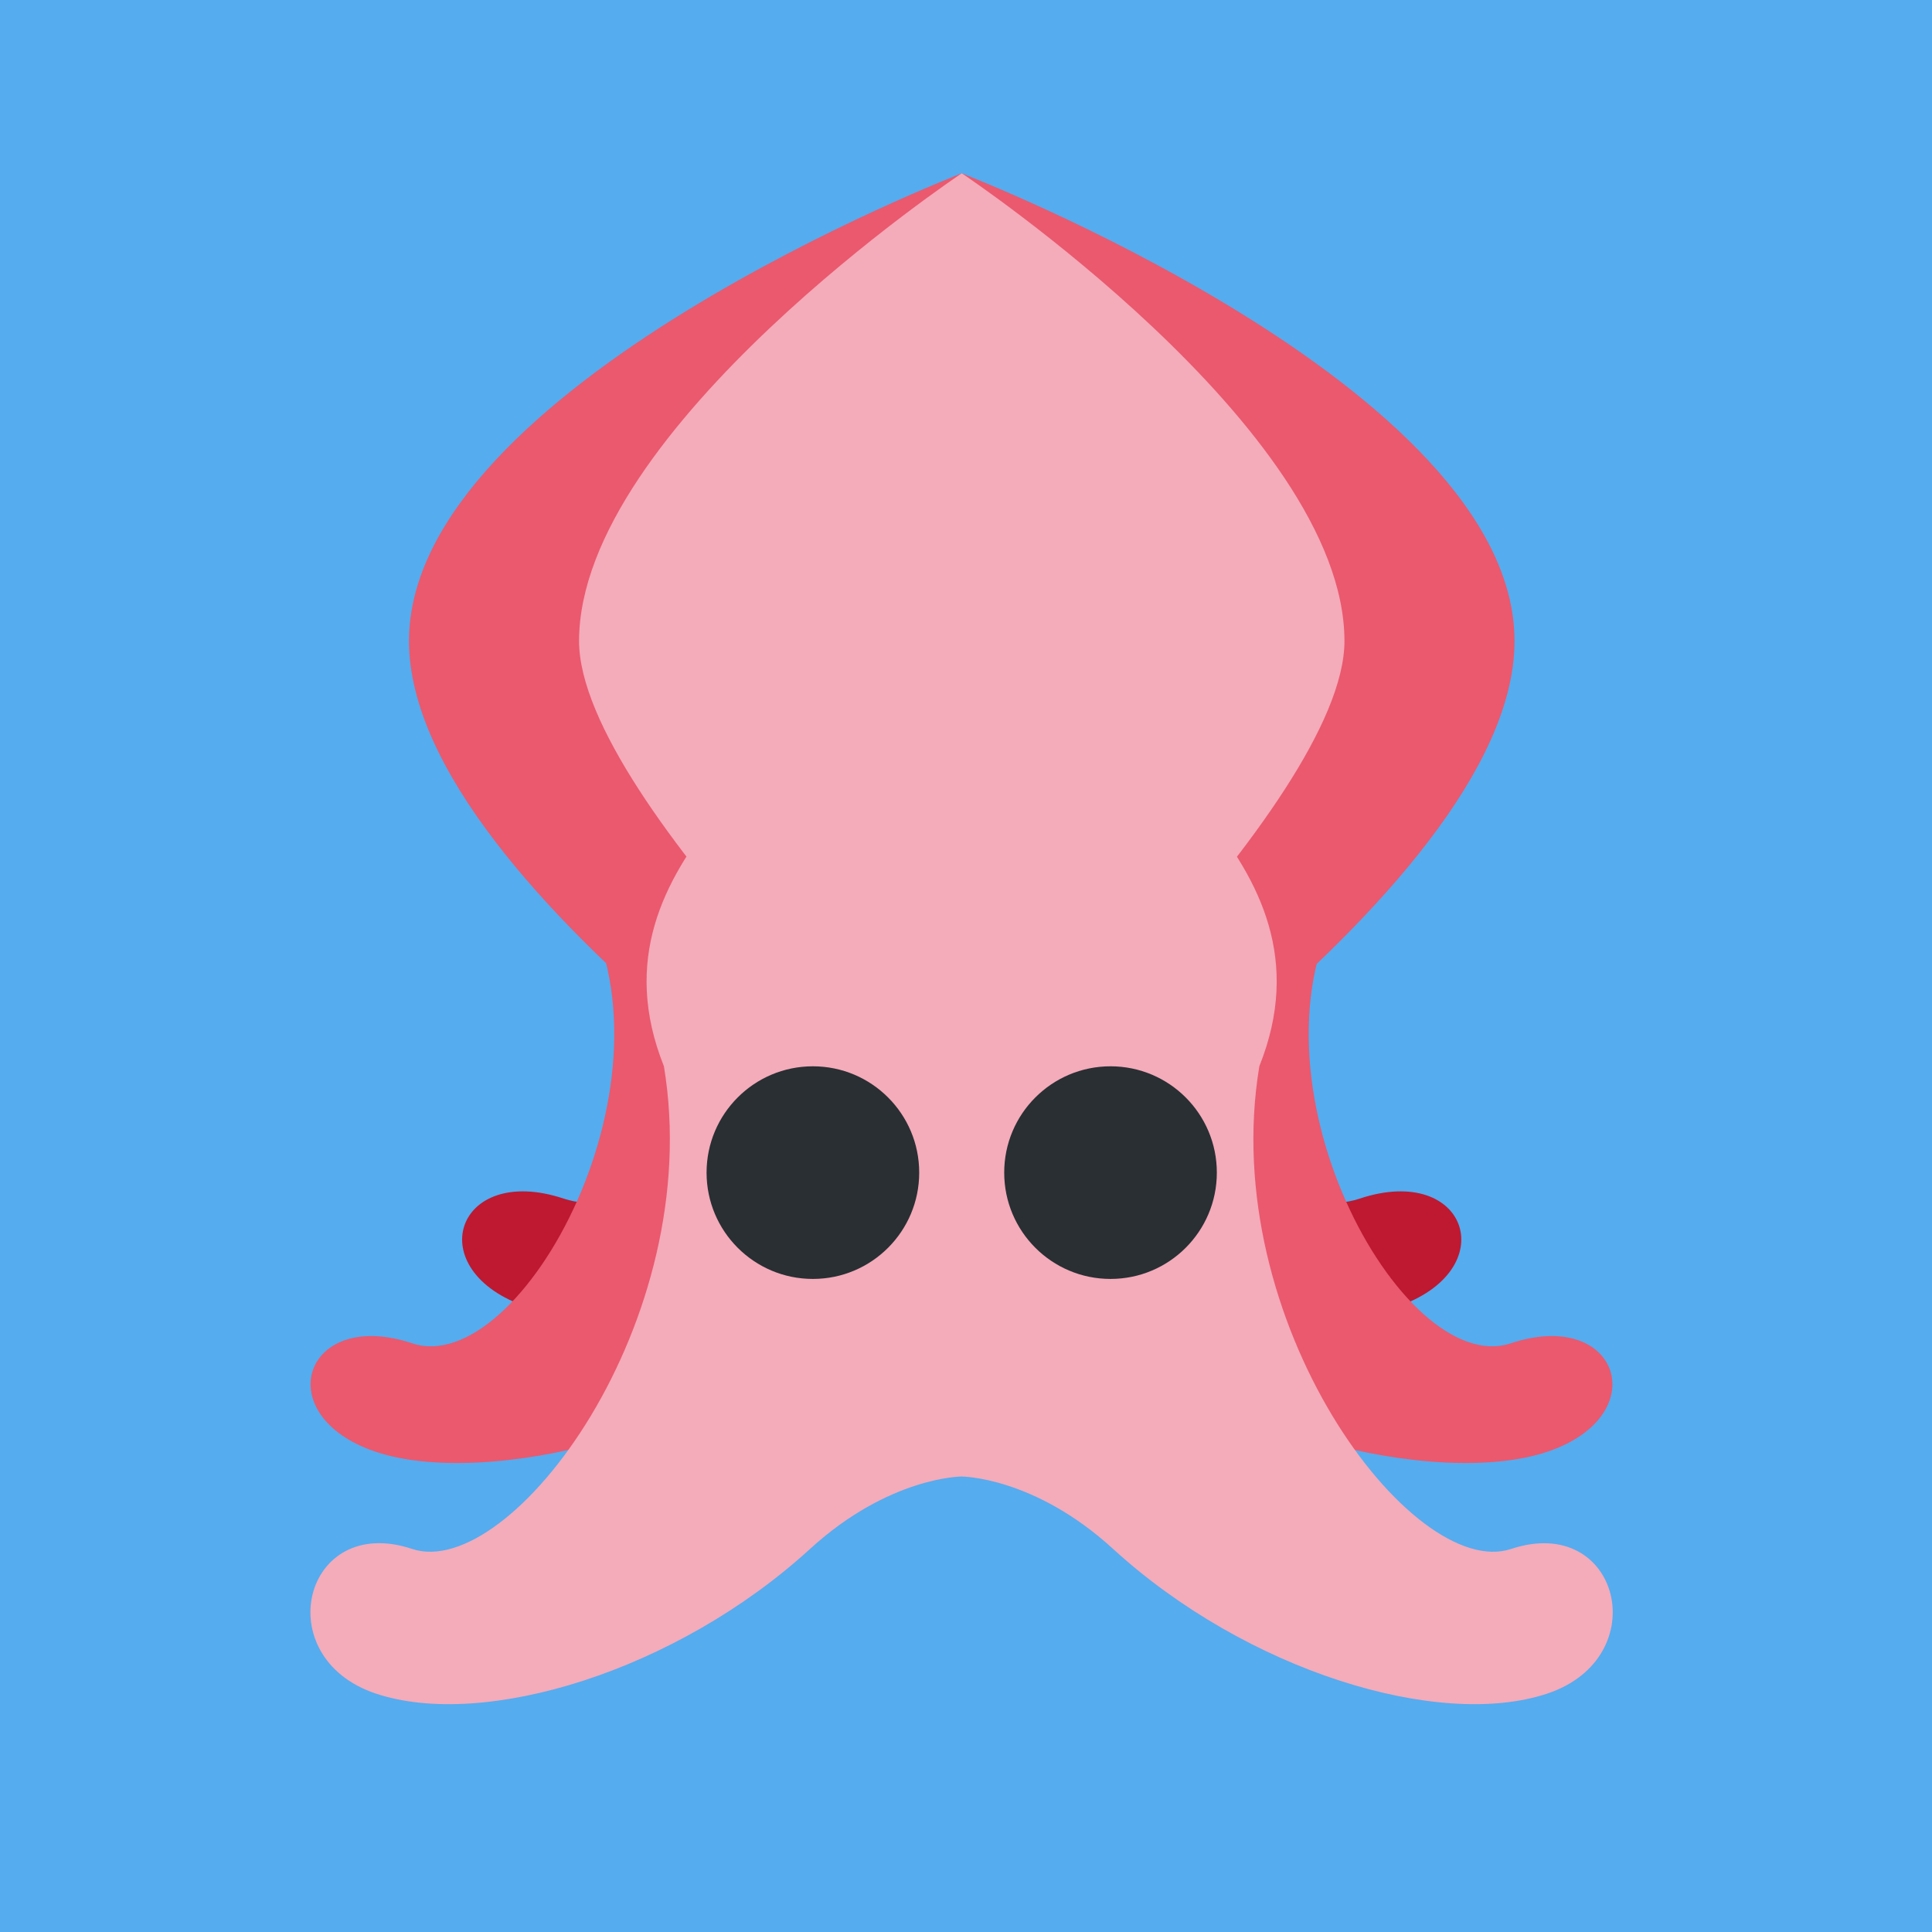 <?xml version="1.0" encoding="UTF-8" standalone="no"?>
<svg
   xmlns:dc="http://purl.org/dc/elements/1.1/"
   xmlns:cc="http://creativecommons.org/ns#"
   xmlns:rdf="http://www.w3.org/1999/02/22-rdf-syntax-ns#"
   xmlns:svg="http://www.w3.org/2000/svg"
   xmlns="http://www.w3.org/2000/svg"
   xmlns:sodipodi="http://sodipodi.sourceforge.net/DTD/sodipodi-0.dtd"
   xmlns:inkscape="http://www.inkscape.org/namespaces/inkscape"
   viewBox="0 0 36 36"
   version="1.1"
   id="svg827"
   sodipodi:docname="squid.svg"
   inkscape:version="0.92.4 (5da689c313, 2019-01-14)"
   inkscape:export-filename="D:\Pictures\depths emoji\squid.png"
   inkscape:export-xdpi="300"
   inkscape:export-ydpi="300">
  <defs
     id="defs831" />
  <sodipodi:namedview
     pagecolor="#ffffff"
     bordercolor="#666666"
     borderopacity="1"
     objecttolerance="10"
     gridtolerance="10"
     guidetolerance="10"
     inkscape:pageopacity="0"
     inkscape:pageshadow="2"
     inkscape:window-width="1494"
     inkscape:window-height="1008"
     id="namedview829"
     showgrid="false"
     inkscape:zoom="23.555556"
     inkscape:cx="16.652813"
     inkscape:cy="18.154034"
     inkscape:window-x="156"
     inkscape:window-y="0"
     inkscape:window-maximized="0"
     inkscape:current-layer="svg827" />
  <path
     d="M36 32c0 2.209-1.791 4-4 4H4c-2.209 0-4-1.791-4-4V4c0-2.209 1.791-4 4-4h28c2.209 0 4 1.791 4 4v28z"
     id="path825"
     fill="#55ACEE" />
  <g
     inkscape:groupmode="layer"
     id="layer1"
     inkscape:label="Layer 1" />
  <rect
     style="opacity:1;fill:#55acee;fill-opacity:1;fill-rule:nonzero;stroke:none;stroke-width:3.349;stroke-linecap:round;stroke-linejoin:round;stroke-miterlimit:4;stroke-dasharray:none;stroke-opacity:1;paint-order:markers stroke fill"
     id="rect836"
     width="36"
     height="36"
     x="0"
     y="0" />
  <path
     inkscape:connector-curvature="0"
     style="fill:#ea596e;stroke-width:0.792"
     d="m 28.221,11.945 c 0,-4.754 -10.301,-8.716 -10.301,-8.716 V 23.038 c 0,0 10.301,-6.339 10.301,-11.093 z"
     id="path9443" />
  <path
     inkscape:connector-curvature="0"
     style="fill:#ea596e;stroke-width:0.792"
     d="m 7.621,11.945 c 0,-4.754 10.301,-8.716 10.301,-8.716 V 23.038 c 7.93e-4,0 -10.301,-6.339 -10.301,-11.093 z"
     id="path9445" />
  <path
     inkscape:connector-curvature="0"
     style="fill:#f4abba;stroke-width:0.792"
     d="m 25.052,11.945 c 0,3.037 -7.131,9.509 -7.131,9.509 0,0 -7.131,-6.471 -7.131,-9.509 0,-3.962 7.131,-8.716 7.131,-8.716 0,0 7.131,4.754 7.131,8.716 z"
     id="path9447" />
  <path
     inkscape:connector-curvature="0"
     style="fill:#be1931;stroke-width:0.792"
     d="m 13.958,15.802 c 2.022,3.371 -1.431,7.207 -3.452,6.533 -2.022,-0.674 -2.696,1.348 -0.674,2.022 2.022,0.674 6.38,-0.314 8.763,-2.696 0.674,-0.674 1.348,-0.674 1.348,-0.674 z"
     id="path9449" />
  <path
     inkscape:connector-curvature="0"
     style="fill:#be1931;stroke-width:0.792"
     d="m 21.882,15.802 c -2.022,3.371 1.431,7.207 3.452,6.533 2.023,-0.674 2.696,1.348 0.674,2.022 -2.022,0.674 -6.38,-0.314 -8.763,-2.696 -0.674,-0.674 -1.349,-0.674 -1.349,-0.674 z"
     id="path9451" />
  <path
     inkscape:connector-curvature="0"
     style="fill:#ea596e;stroke-width:0.792"
     d="m 10.789,16.699 c 2.022,3.371 -1.085,9.006 -3.107,8.332 -2.022,-0.674 -2.696,1.349 -0.674,2.023 2.022,0.674 6.38,-0.314 8.763,-2.696 0.674,-0.674 1.348,-0.674 1.348,-0.674 z m 14.254,0 c -2.023,3.371 1.084,9.006 3.107,8.332 2.022,-0.674 2.696,1.349 0.674,2.023 -2.023,0.674 -6.38,-0.314 -8.763,-2.696 -0.674,-0.675 -1.349,-0.675 -1.349,-0.675 z"
     id="path9453" />
  <path
     inkscape:connector-curvature="0"
     style="fill:#f4abba;stroke-width:0.792"
     d="m 28.158,28.862 c -1.84,0.613 -5.484,-4.239 -4.692,-8.994 1.585,-3.962 -3.17,-5.929 -3.17,-7.91 0,-4.84 -1.609,-7.714 -2.402,-7.714 -0.792,0 -2.353,2.874 -2.353,7.714 0,1.982 -4.754,3.948 -3.17,7.91 0.792,4.754 -2.852,9.607 -4.692,8.994 -2.022,-0.674 -2.696,2.022 -0.674,2.696 2.022,0.674 5.601,-0.422 8.089,-2.696 1.476,-1.349 2.824,-1.349 2.824,-1.349 0,0 1.348,0 2.823,1.349 2.487,2.273 6.066,3.37 8.089,2.696 2.022,-0.674 1.349,-3.369 -0.674,-2.695 z"
     id="path9455" />
  <circle
     style="fill:#292f33;stroke-width:0.792"
     cx="15.147"
     cy="21.85"
     id="circle9457"
     r="1.981" />
  <circle
     style="fill:#292f33;stroke-width:0.792"
     cx="20.693"
     cy="21.85"
     id="circle9459"
     r="1.981" />
</svg>
